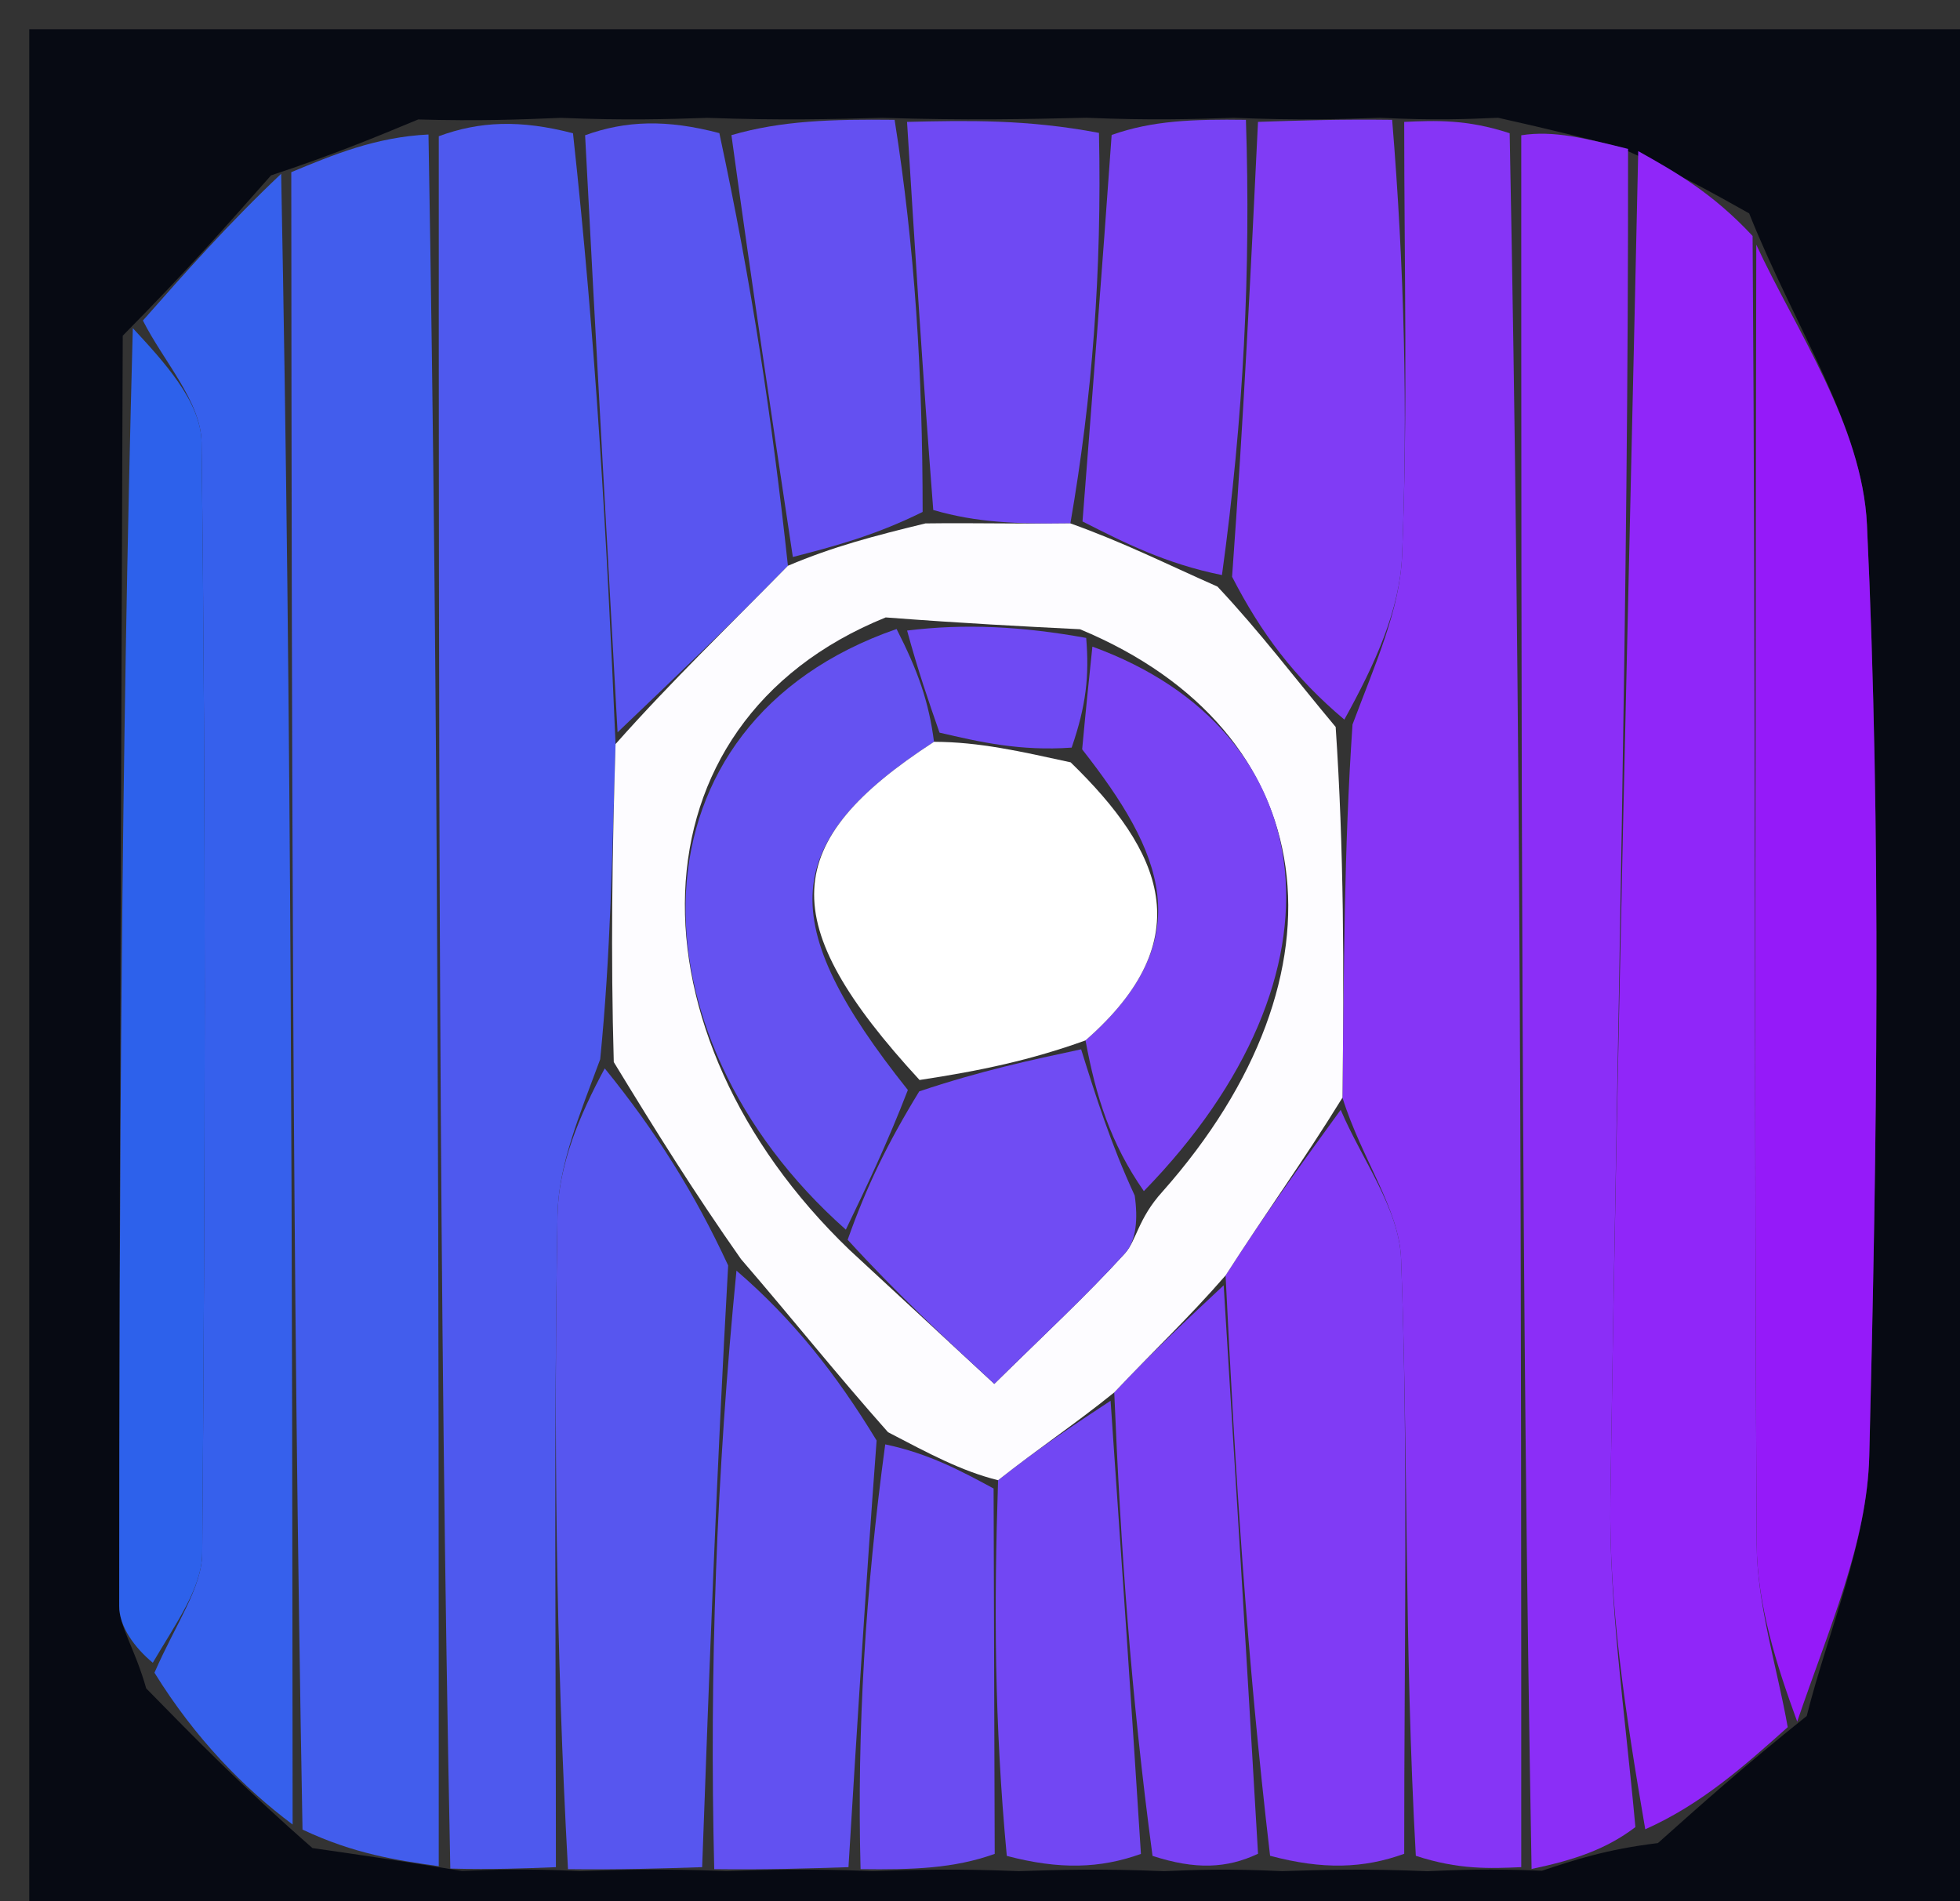 <svg version="1.1" id="Layer_1" xmlns="http://www.w3.org/2000/svg" xmlns:xlink="http://www.w3.org/1999/xlink" x="0px" y="0px"
	 width="100%" viewBox="0 0 67 65" enable-background="new 0 0 67 65" xml:space="preserve">
<rect x="0" y="0" width="67" height="65" fill="#333333" stroke="none"/>
<path fill="#070A13" opacity="1" stroke="none" 
	d="
M1,25 
	C1,16.667 1,8.833 1,1 
	C23.333,1 45.667,1 68,1 
	C68,22.667 68,44.333 68,66 
	C45.667,66 23.333,66 1,66 
	C1,52.5 1,39 1,25 
M34.829,63.97 
	C36.22,63.924 37.611,63.879 39.795,63.971 
	C40.865,63.925 41.935,63.879 43.83,63.97 
	C45.22,63.925 46.611,63.879 48.794,63.972 
	C49.864,63.926 50.933,63.879 52.709,63.956 
	C53.805,63.591 54.902,63.226 56.674,63.01 
	C58.153,61.689 59.632,60.368 61.76,58.666 
	C62.507,55.7 63.825,52.748 63.899,49.766 
	C64.162,39.162 64.316,28.533 63.82,17.946 
	C63.66,14.543 61.364,11.239 59.793,7.295 
	C58.529,6.585 57.265,5.876 55.305,5.014 
	C54.204,4.732 53.103,4.449 51.21,4.026 
	C50.14,4.073 49.071,4.12 47.176,4.027 
	C45.785,4.074 44.394,4.12 42.177,4.027 
	C40.785,4.073 39.393,4.12 37.135,4.026 
	C35.092,4.073 33.049,4.12 30.156,4.028 
	C28.439,4.074 26.721,4.121 24.177,4.029 
	C22.785,4.075 21.393,4.121 19.174,4.029 
	C17.782,4.086 16.39,4.144 14.295,4.084 
	C12.849,4.685 11.403,5.286 9.264,5.996 
	C7.805,7.65 6.345,9.304 4.196,11.477 
	C4.144,25.952 4.079,40.428 4.075,54.903 
	C4.075,55.616 4.603,56.329 4.998,57.722 
	C6.666,59.426 8.335,61.13 10.68,63.18 
	C12.119,63.387 13.559,63.594 15.789,63.962 
	C16.86,63.919 17.931,63.876 19.829,63.968 
	C21.22,63.923 22.611,63.878 24.829,63.968 
	C26.22,63.923 27.612,63.878 29.83,63.969 
	C31.221,63.924 32.612,63.878 34.829,63.97 
z"/>
<path fill="#425DED" opacity="1" stroke="none" 
	d="
M14.998,63.801 
	C13.559,63.594 12.119,63.387 10.341,62.549 
	C9.987,43.24 9.972,24.563 9.957,5.886 
	C11.403,5.286 12.849,4.685 14.647,4.598 
	C14.999,24.675 14.998,44.238 14.998,63.801 
z"/>
<path fill="#9026F9" opacity="1" stroke="none" 
	d="
M56.001,5.166 
	C57.265,5.876 58.529,6.585 59.91,8.067 
	C60.018,23.485 59.964,38.131 60.049,52.776 
	C60.061,54.868 60.74,56.957 61.111,59.047 
	C59.632,60.368 58.153,61.689 56.241,62.538 
	C55.539,58.453 54.997,54.838 55.049,51.23 
	C55.271,35.874 55.668,20.521 56.001,5.166 
z"/>
<path fill="#4E59EE" opacity="1" stroke="none" 
	d="
M15.393,63.882 
	C14.998,44.238 14.999,24.675 14.999,4.657 
	C16.39,4.144 17.782,4.086 19.587,4.556 
	C20.371,11.734 20.741,18.385 21.042,25.437 
	C20.925,29.225 20.876,32.611 20.517,36.213 
	C19.806,38.134 19.087,39.834 19.058,41.547 
	C18.93,48.973 19.003,56.404 19.003,63.833 
	C17.931,63.876 16.86,63.919 15.393,63.882 
z"/>
<path fill="#8635F6" opacity="1" stroke="none" 
	d="
M48.001,4.167 
	C49.071,4.12 50.14,4.073 51.606,4.555 
	C52.002,24.666 52.002,44.25 52.002,63.833 
	C50.933,63.879 49.864,63.926 48.398,63.445 
	C47.999,56.293 48.142,49.662 47.895,43.046 
	C47.831,41.321 46.551,39.642 45.89,37.526 
	C45.945,33.08 45.941,29.05 46.234,24.768 
	C47.02,22.671 47.854,20.839 47.929,18.977 
	C48.129,14.047 48,9.104 48.001,4.167 
z"/>
<path fill="#951AF9" opacity="1" stroke="none" 
	d="
M61.435,58.857 
	C60.74,56.957 60.061,54.868 60.049,52.776 
	C59.964,38.131 60.018,23.485 60.036,8.365 
	C61.364,11.239 63.66,14.543 63.82,17.946 
	C64.316,28.533 64.162,39.162 63.899,49.766 
	C63.825,52.748 62.507,55.7 61.435,58.857 
z"/>
<path fill="#8B2EF7" opacity="1" stroke="none" 
	d="
M52.355,63.895 
	C52.002,44.25 52.002,24.666 52.002,4.625 
	C53.103,4.449 54.204,4.732 55.653,5.09 
	C55.668,20.521 55.271,35.874 55.049,51.23 
	C54.997,54.838 55.539,58.453 55.904,62.463 
	C54.902,63.226 53.805,63.591 52.355,63.895 
z"/>
<path fill="#3660EC" opacity="1" stroke="none" 
	d="
M9.611,5.941 
	C9.972,24.563 9.987,43.24 10.003,62.375 
	C8.335,61.13 6.666,59.426 5.28,57.185 
	C6.032,55.463 6.904,54.282 6.913,53.093 
	C7.015,40.437 7.045,27.779 6.89,15.125 
	C6.873,13.728 5.584,12.347 4.885,10.958 
	C6.345,9.304 7.805,7.65 9.611,5.941 
z"/>
<path fill="#2D61EB" opacity="1" stroke="none" 
	d="
M4.54,11.218 
	C5.584,12.347 6.873,13.728 6.89,15.125 
	C7.045,27.779 7.015,40.437 6.913,53.093 
	C6.904,54.282 6.032,55.463 5.223,56.845 
	C4.603,56.329 4.075,55.616 4.075,54.903 
	C4.079,40.428 4.144,25.952 4.54,11.218 
z"/>
<path fill="#5756EF" opacity="1" stroke="none" 
	d="
M19.416,63.901 
	C19.003,56.404 18.93,48.973 19.058,41.547 
	C19.087,39.834 19.806,38.134 20.672,36.525 
	C22.439,38.703 23.742,40.785 24.891,43.262 
	C24.492,50.383 24.247,57.108 24.002,63.833 
	C22.611,63.878 21.22,63.923 19.416,63.901 
z"/>
<path fill="#803BF5" opacity="1" stroke="none" 
	d="
M45.83,37.942 
	C46.551,39.642 47.831,41.321 47.895,43.046 
	C48.142,49.662 47.999,56.293 48.001,63.376 
	C46.611,63.879 45.22,63.925 43.416,63.444 
	C42.612,56.592 42.221,50.266 41.895,43.603 
	C43.25,41.491 44.54,39.717 45.83,37.942 
z"/>
<path fill="#803CF5" opacity="1" stroke="none" 
	d="
M47.589,4.097 
	C48,9.104 48.129,14.047 47.929,18.977 
	C47.854,20.839 47.02,22.671 45.955,24.601 
	C44.241,23.161 43.102,21.636 42.117,19.718 
	C42.514,14.272 42.759,9.22 43.003,4.167 
	C44.394,4.12 45.785,4.074 47.589,4.097 
z"/>
<path fill="#5955F0" opacity="1" stroke="none" 
	d="
M21.111,25.036 
	C20.741,18.385 20.371,11.734 20.001,4.624 
	C21.393,4.121 22.785,4.075 24.59,4.551 
	C25.702,9.729 26.402,14.386 26.934,19.342 
	C24.881,21.439 22.996,23.238 21.111,25.036 
z"/>
<path fill="#6251F1" opacity="1" stroke="none" 
	d="
M24.415,63.901 
	C24.247,57.108 24.492,50.383 25.175,43.44 
	C27.096,45.092 28.579,46.962 29.966,49.247 
	C29.582,54.386 29.293,59.11 29.004,63.833 
	C27.612,63.878 26.22,63.923 24.415,63.901 
z"/>
<path fill="#6F49F3" opacity="1" stroke="none" 
	d="
M31.006,4.167 
	C33.049,4.12 35.092,4.073 37.567,4.543 
	C37.668,9.317 37.336,13.572 36.59,17.893 
	C34.783,17.915 33.391,17.871 31.902,17.435 
	C31.539,12.751 31.273,8.459 31.006,4.167 
z"/>
<path fill="#6450F1" opacity="1" stroke="none" 
	d="
M30.581,4.097 
	C31.273,8.459 31.539,12.751 31.539,17.502 
	C29.882,18.321 28.492,18.682 27.102,19.042 
	C26.402,14.386 25.702,9.729 25.003,4.62 
	C26.721,4.121 28.439,4.074 30.581,4.097 
z"/>
<path fill="#7941F4" opacity="1" stroke="none" 
	d="
M41.83,43.941 
	C42.221,50.266 42.612,56.592 43.004,63.375 
	C41.935,63.879 40.865,63.925 39.398,63.448 
	C38.655,57.913 38.31,52.901 38.089,47.603 
	C39.42,46.192 40.625,45.066 41.83,43.941 
z"/>
<path fill="#7842F4" opacity="1" stroke="none" 
	d="
M37.004,17.827 
	C37.336,13.572 37.668,9.317 38,4.614 
	C39.393,4.12 40.785,4.073 42.59,4.097 
	C42.759,9.22 42.514,14.272 41.771,19.66 
	C39.85,19.273 38.427,18.55 37.004,17.827 
z"/>
<path fill="#7247F3" opacity="1" stroke="none" 
	d="
M37.964,47.888 
	C38.31,52.901 38.655,57.913 39.001,63.38 
	C37.611,63.879 36.22,63.924 34.416,63.448 
	C33.99,58.913 33.977,54.901 34.118,50.605 
	C35.502,49.51 36.733,48.699 37.964,47.888 
z"/>
<path fill="#6B4CF2" opacity="1" stroke="none" 
	d="
M33.965,50.888 
	C33.977,54.901 33.99,58.913 34.003,63.379 
	C32.612,63.878 31.221,63.924 29.417,63.901 
	C29.293,59.11 29.582,54.386 30.26,49.379 
	C31.755,49.693 32.86,50.291 33.965,50.888 
z"/>
<path fill="#FDFCFF" opacity="1" stroke="none" 
	d="
M34.118,50.605 
	C32.86,50.291 31.755,49.693 30.356,48.963 
	C28.579,46.962 27.096,45.092 25.329,43.044 
	C23.742,40.785 22.439,38.703 20.981,36.309 
	C20.876,32.611 20.925,29.225 21.042,25.437 
	C22.996,23.238 24.881,21.439 26.934,19.342 
	C28.492,18.682 29.882,18.321 31.635,17.894 
	C33.391,17.871 34.783,17.915 36.59,17.893 
	C38.427,18.55 39.85,19.273 41.618,20.054 
	C43.102,21.636 44.241,23.161 45.658,24.853 
	C45.941,29.05 45.945,33.08 45.89,37.526 
	C44.54,39.717 43.25,41.491 41.895,43.603 
	C40.625,45.066 39.42,46.192 38.089,47.603 
	C36.733,48.699 35.502,49.51 34.118,50.605 
M39.734,40.743 
	C46.348,33.284 45.283,24.994 36.918,21.512 
	C34.944,21.413 32.97,21.313 30.277,21.108 
	C21.327,24.73 21.355,35.344 29.038,42.73 
	C30.655,44.226 32.272,45.723 33.989,47.311 
	C35.691,45.632 37.133,44.301 38.45,42.854 
	C38.85,42.415 38.901,41.659 39.734,40.743 
z"/>
<path fill="#6552F1" opacity="1" stroke="none" 
	d="
M28.914,42.038 
	C21.355,35.344 21.327,24.73 30.649,21.504 
	C31.386,22.949 31.751,23.998 31.928,25.36 
	C26.636,28.797 26.467,31.528 31.034,37.264 
	C30.32,39.115 29.617,40.576 28.914,42.038 
z"/>
<path fill="#7944F4" opacity="1" stroke="none" 
	d="
M37.342,22.106 
	C45.283,24.994 46.348,33.284 39.101,40.721 
	C37.964,39.091 37.46,37.482 37.107,35.568 
	C41.084,32.087 39.709,29.082 36.992,25.618 
	C37.132,24.112 37.237,23.109 37.342,22.106 
z"/>
<path fill="#704CF3" opacity="1" stroke="none" 
	d="
M36.957,35.873 
	C37.46,37.482 37.964,39.091 38.789,40.874 
	C38.901,41.659 38.85,42.415 38.45,42.854 
	C37.133,44.301 35.691,45.632 33.989,47.311 
	C32.272,45.723 30.655,44.226 28.976,42.384 
	C29.617,40.576 30.32,39.115 31.423,37.311 
	C33.534,36.604 35.246,36.239 36.957,35.873 
z"/>
<path fill="#6F4AF3" opacity="1" stroke="none" 
	d="
M37.13,21.809 
	C37.237,23.109 37.132,24.112 36.633,25.559 
	C34.864,25.685 33.49,25.366 32.116,25.047 
	C31.751,23.998 31.386,22.949 31.008,21.557 
	C32.97,21.313 34.944,21.413 37.13,21.809 
z"/>
<path fill="#FFFFFF" opacity="1" stroke="none" 
	d="
M31.928,25.36 
	C33.49,25.366 34.864,25.685 36.598,26.062 
	C39.709,29.082 41.084,32.087 37.107,35.568 
	C35.246,36.239 33.534,36.604 31.434,36.922 
	C26.467,31.528 26.636,28.797 31.928,25.36 
z"/>
</svg>